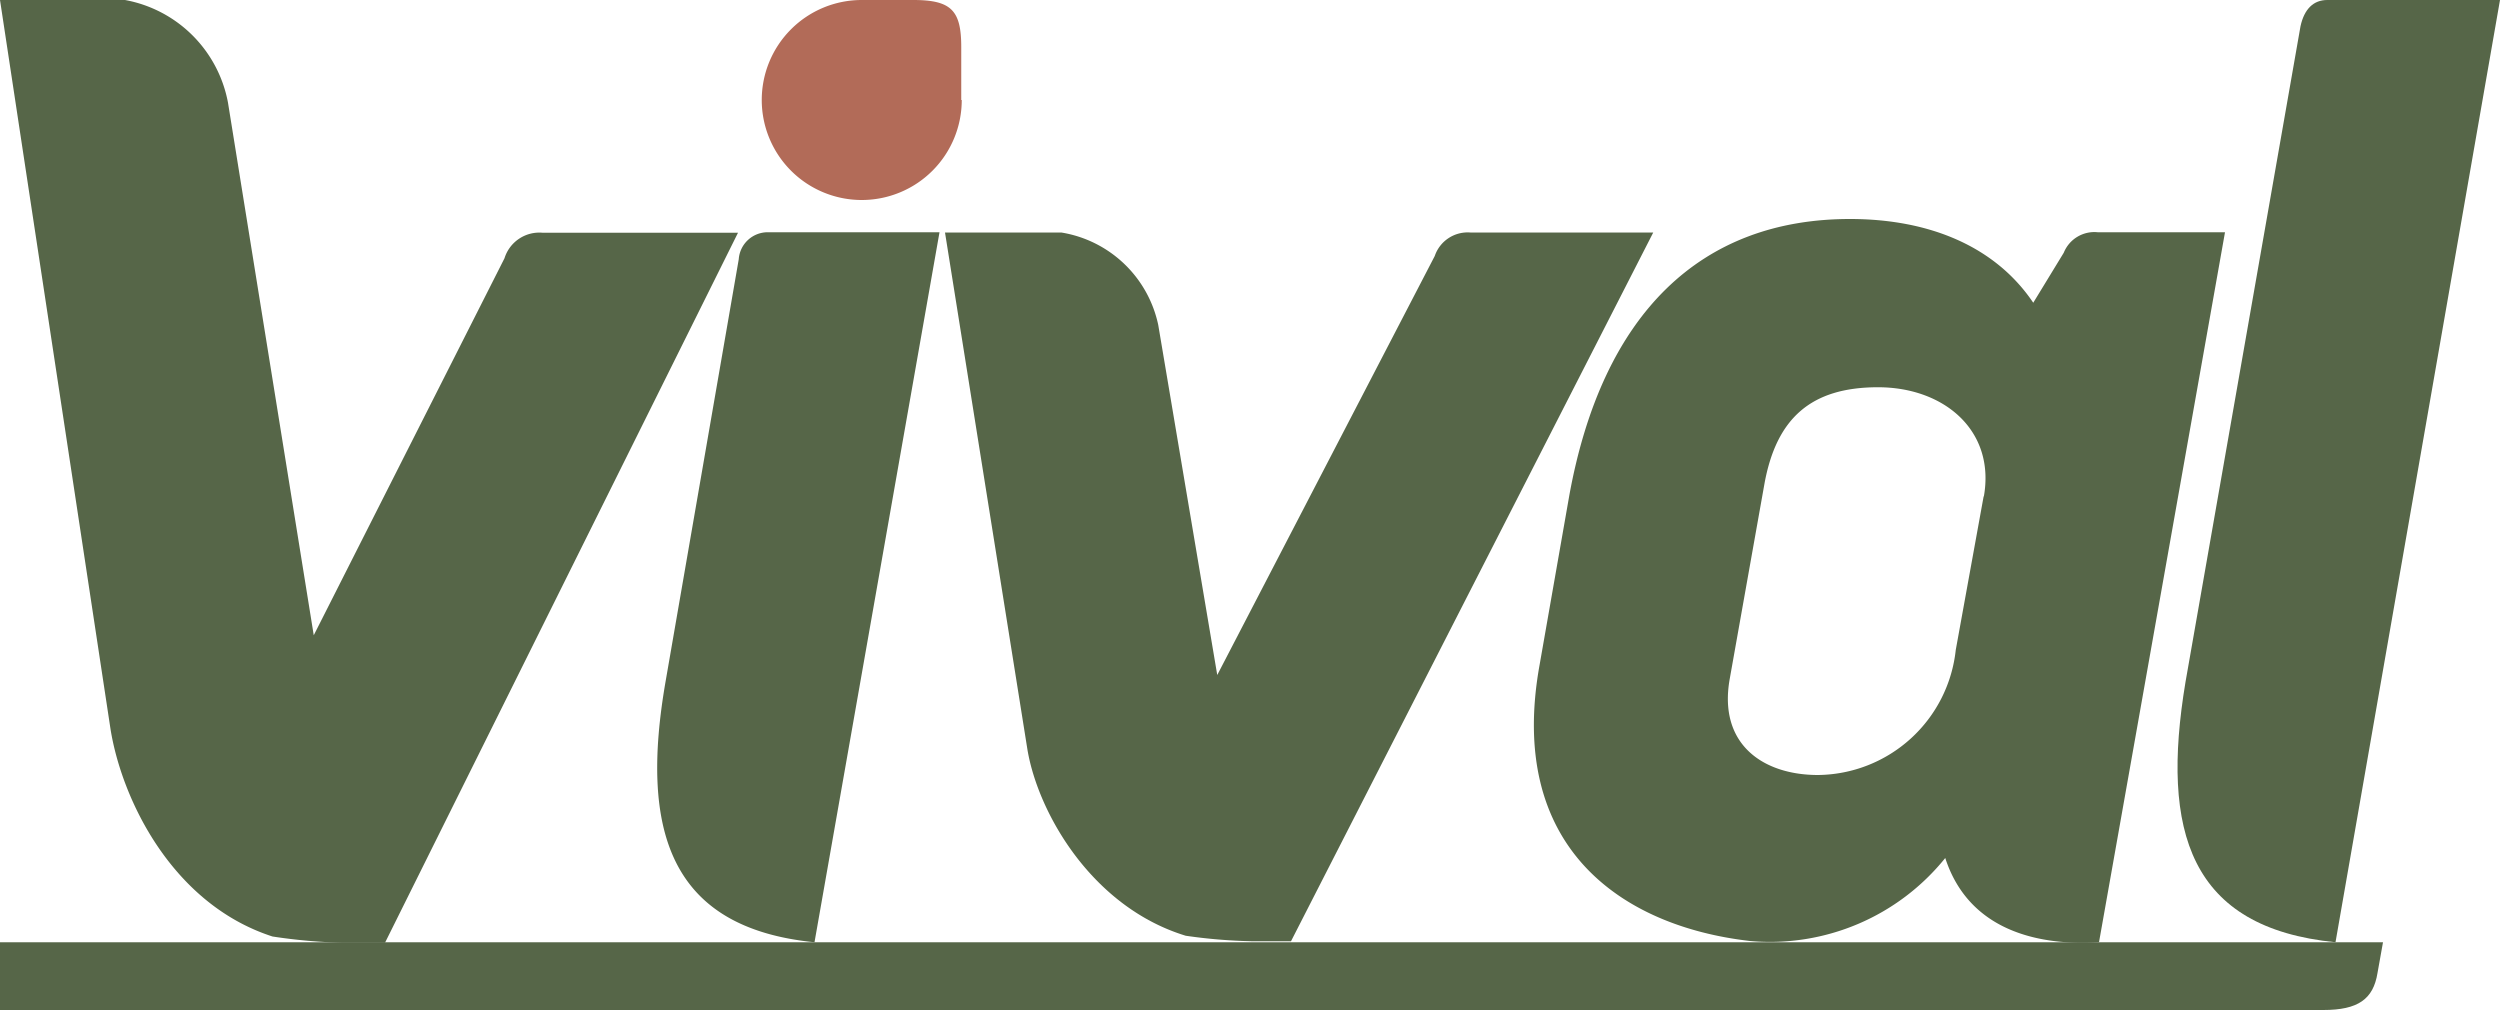 <svg xmlns="http://www.w3.org/2000/svg" viewBox="0 0 100 40.4">
  <g>
    <path d="M0,37.69V40.4H92.93c1.39,0,2-.43,2.17-1.48l.22-1.23Z" fill="#566648"/>
    <path d="M89,9.29H83.91a1.32,1.32,0,0,0-1.36.82l-1.22,2C79.83,9.88,77.21,8.76,74,8.76c-5.94,0-9.9,3.74-11.23,11.07l-1.18,6.73C60.25,33.89,64.86,37.05,70,37.64a9,9,0,0,0,7.81-3.32c.94,2.9,3.71,3.52,6.15,3.37ZM79.35,19.83,78.23,26A5.6,5.6,0,0,1,72.72,31c-2.2,0-4-1.23-3.53-3.85l1.39-7.81c.48-2.62,1.87-3.85,4.54-3.85s4.71,1.76,4.23,4.39" fill="#566648"/>
    <path d="M100,0H93.09c-.55,0-.92.36-1.07,1.05l-4.6,26.23c-1,6,.18,9.83,6,10.41Z" fill="#566648"/>
    <path d="M26.63,27.22c-1.05,6,.15,9.89,5.95,10.47l5-28.4H30.69a1.16,1.16,0,0,0-1.14,1.08Z" fill="#566648"/>
    <path d="M20.18,10.33,12.55,25.41,9.12,4.11A5.13,5.13,0,0,0,5,0H0L4.42,29.16c.45,2.81,2.46,7,6.48,8.3a22,22,0,0,0,2.82.25H15.4L29.52,9.31H21.71A1.46,1.46,0,0,0,20.18,10.33Z" fill="#566648"/>
    <path d="M38.45,4V1.89C38.45.43,38.07,0,36.53,0H34.47a4,4,0,1,0,4,4Z" fill="#b26b58"/>
    <path d="M57.39,10.24,48.69,27,46.33,13A4.74,4.74,0,0,0,42.45,9.3H37.8L41.1,30c.43,2.52,2.57,6.28,6.33,7.43a21.36,21.36,0,0,0,2.64.22h1.57L66.13,9.3H58.81A1.39,1.39,0,0,0,57.39,10.24Z" fill="#566648"/>
  </g>
</svg>
